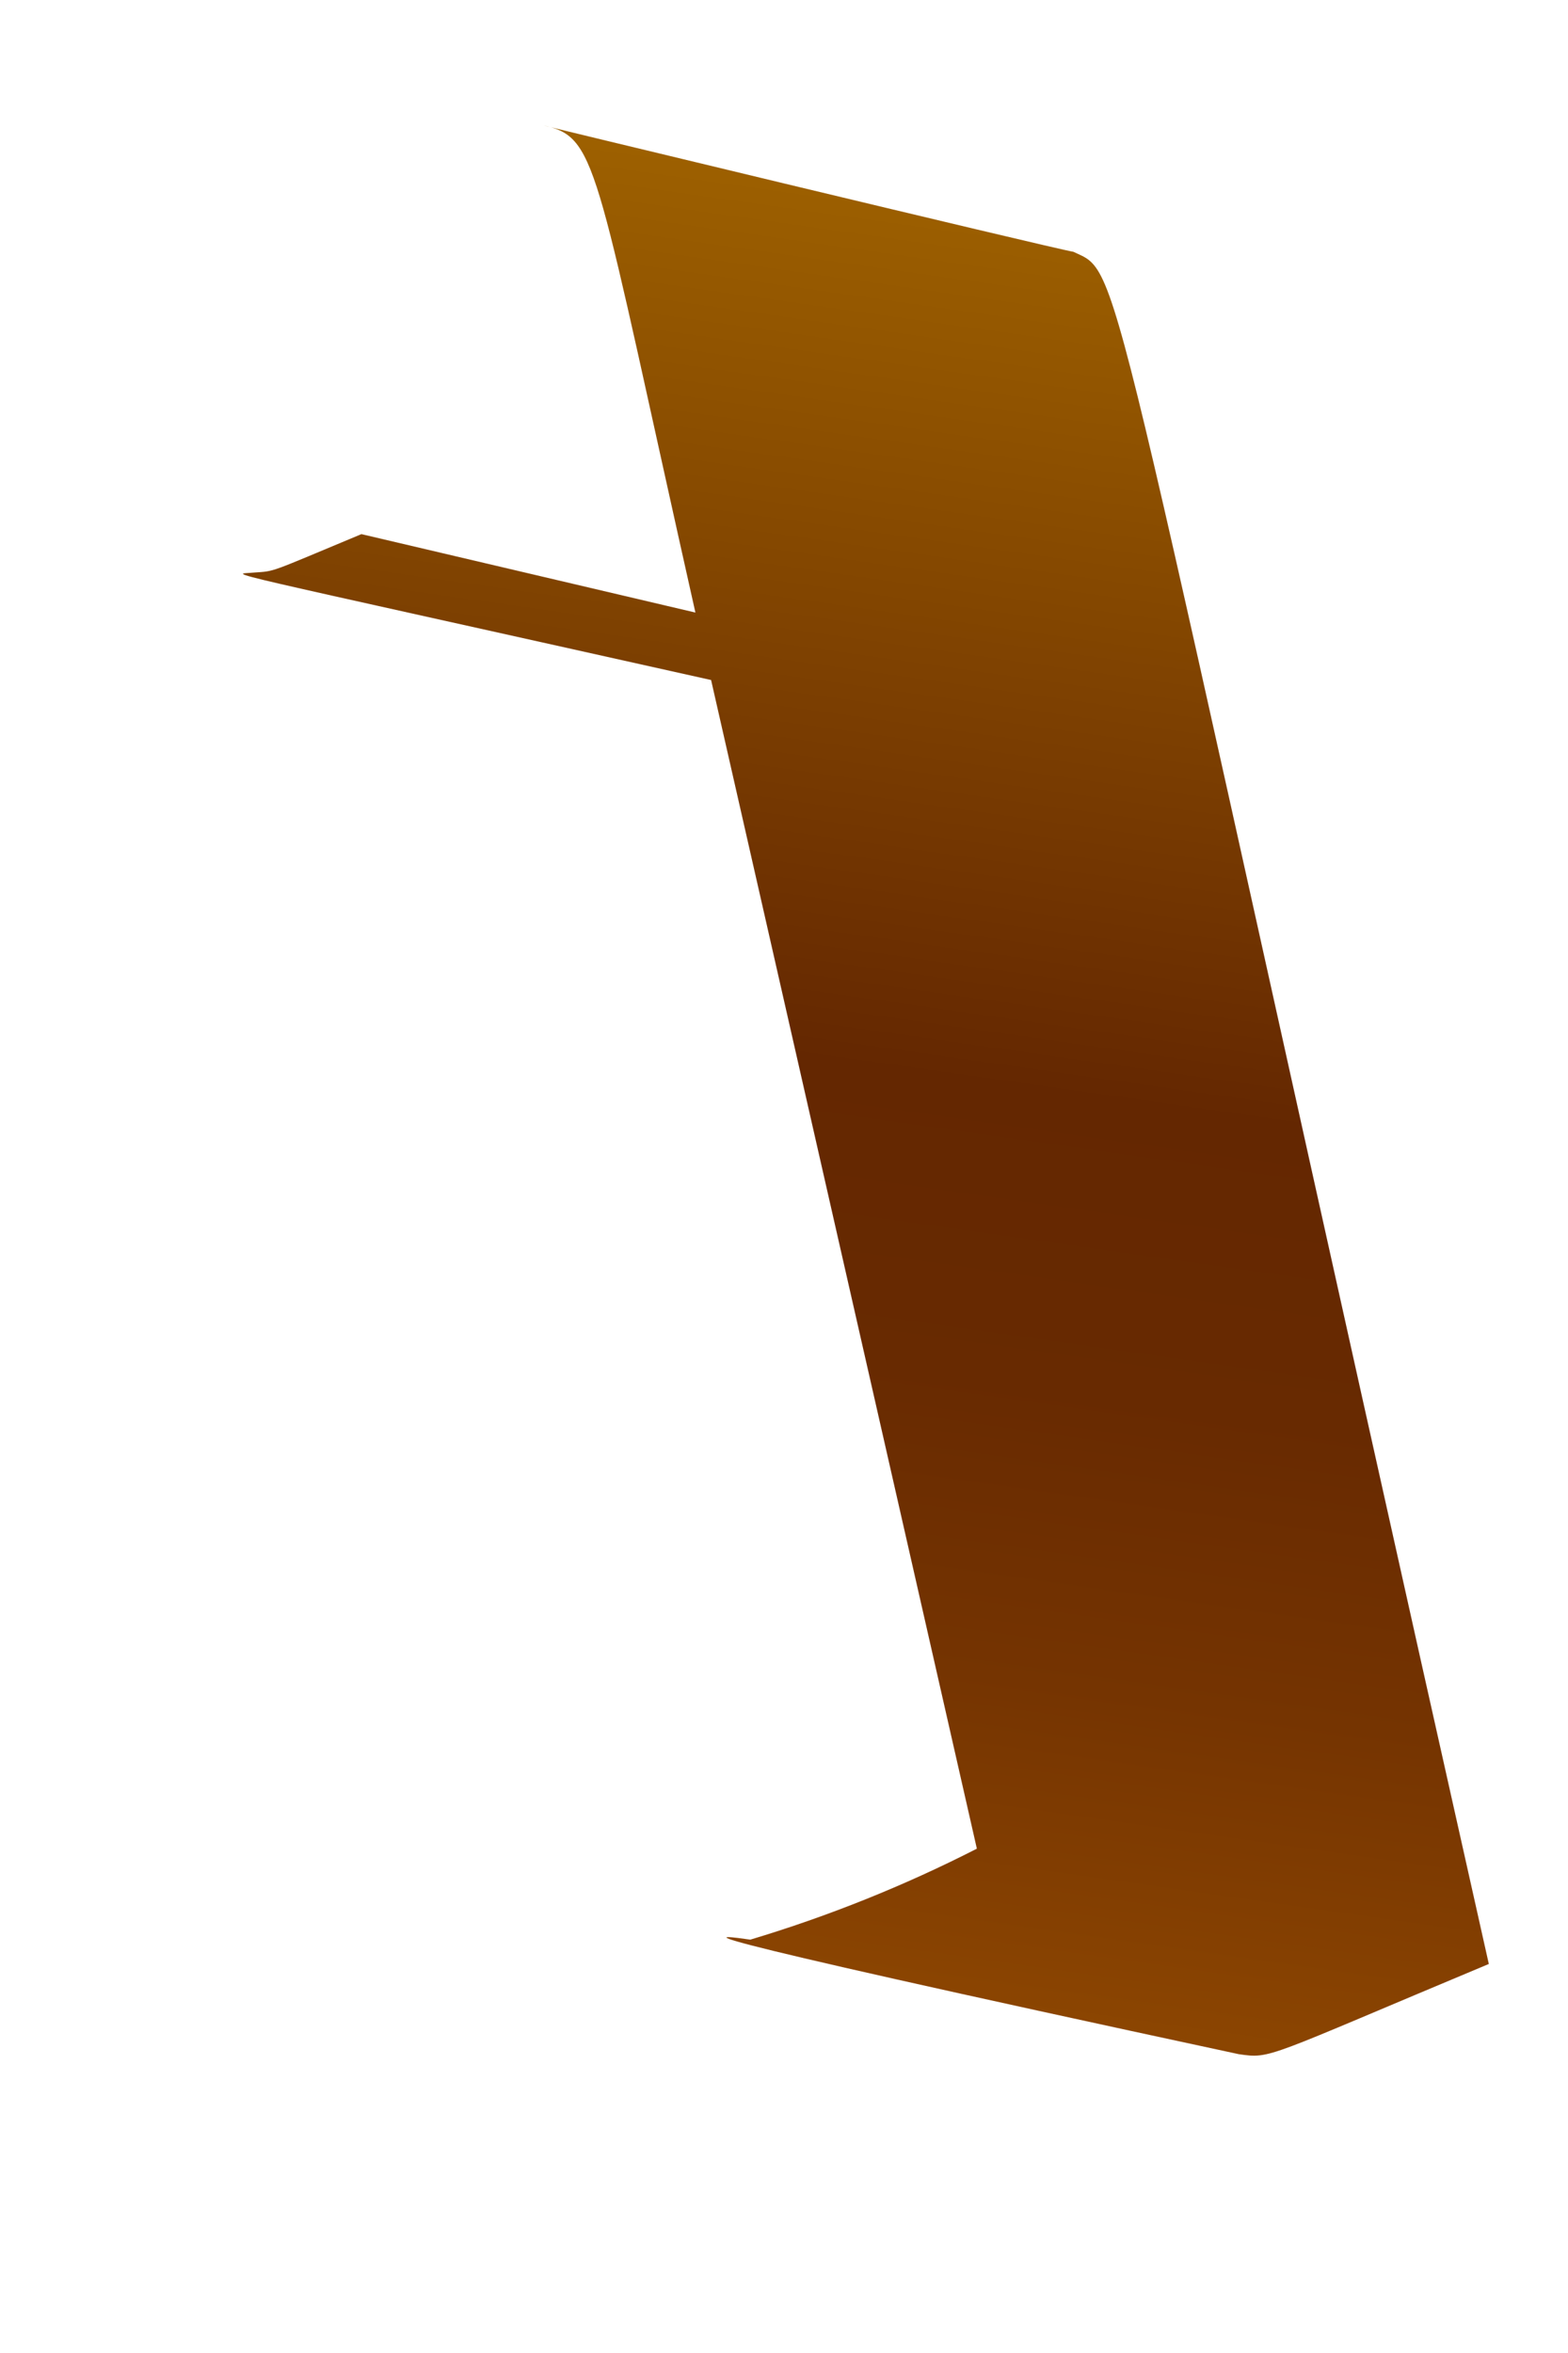 <svg width="2" height="3" viewBox="0 0 2 3" fill="none" xmlns="http://www.w3.org/2000/svg">
<path d="M1.246 2.357C1.154 2.404 1.057 2.443 0.957 2.473C0.922 2.468 0.789 2.449 1.58 2.619C1.622 2.625 1.612 2.624 1.899 2.504C1.401 0.287 1.435 0.352 1.369 0.321C1.348 0.318 0.634 0.146 0.698 0.161C0.763 0.177 0.761 0.22 0.887 0.781L0.461 0.681C0.341 0.731 0.352 0.728 0.324 0.73C0.295 0.733 0.248 0.72 0.907 0.867L1.246 2.357Z" fill="url(#paint0_linear_82_228)"/>
<defs>
<linearGradient id="paint0_linear_82_228" x1="1.304" y1="0.248" x2="0.979" y2="2.534" gradientUnits="userSpaceOnUse">
<stop stop-color="#9E6100"/>
<stop offset="0.49" stop-color="#642701"/>
<stop offset="0.65" stop-color="#682A01"/>
<stop offset="0.81" stop-color="#753401"/>
<stop offset="0.98" stop-color="#8A4401"/>
<stop offset="1" stop-color="#8C4601"/>
</linearGradient>
</defs>
</svg>
